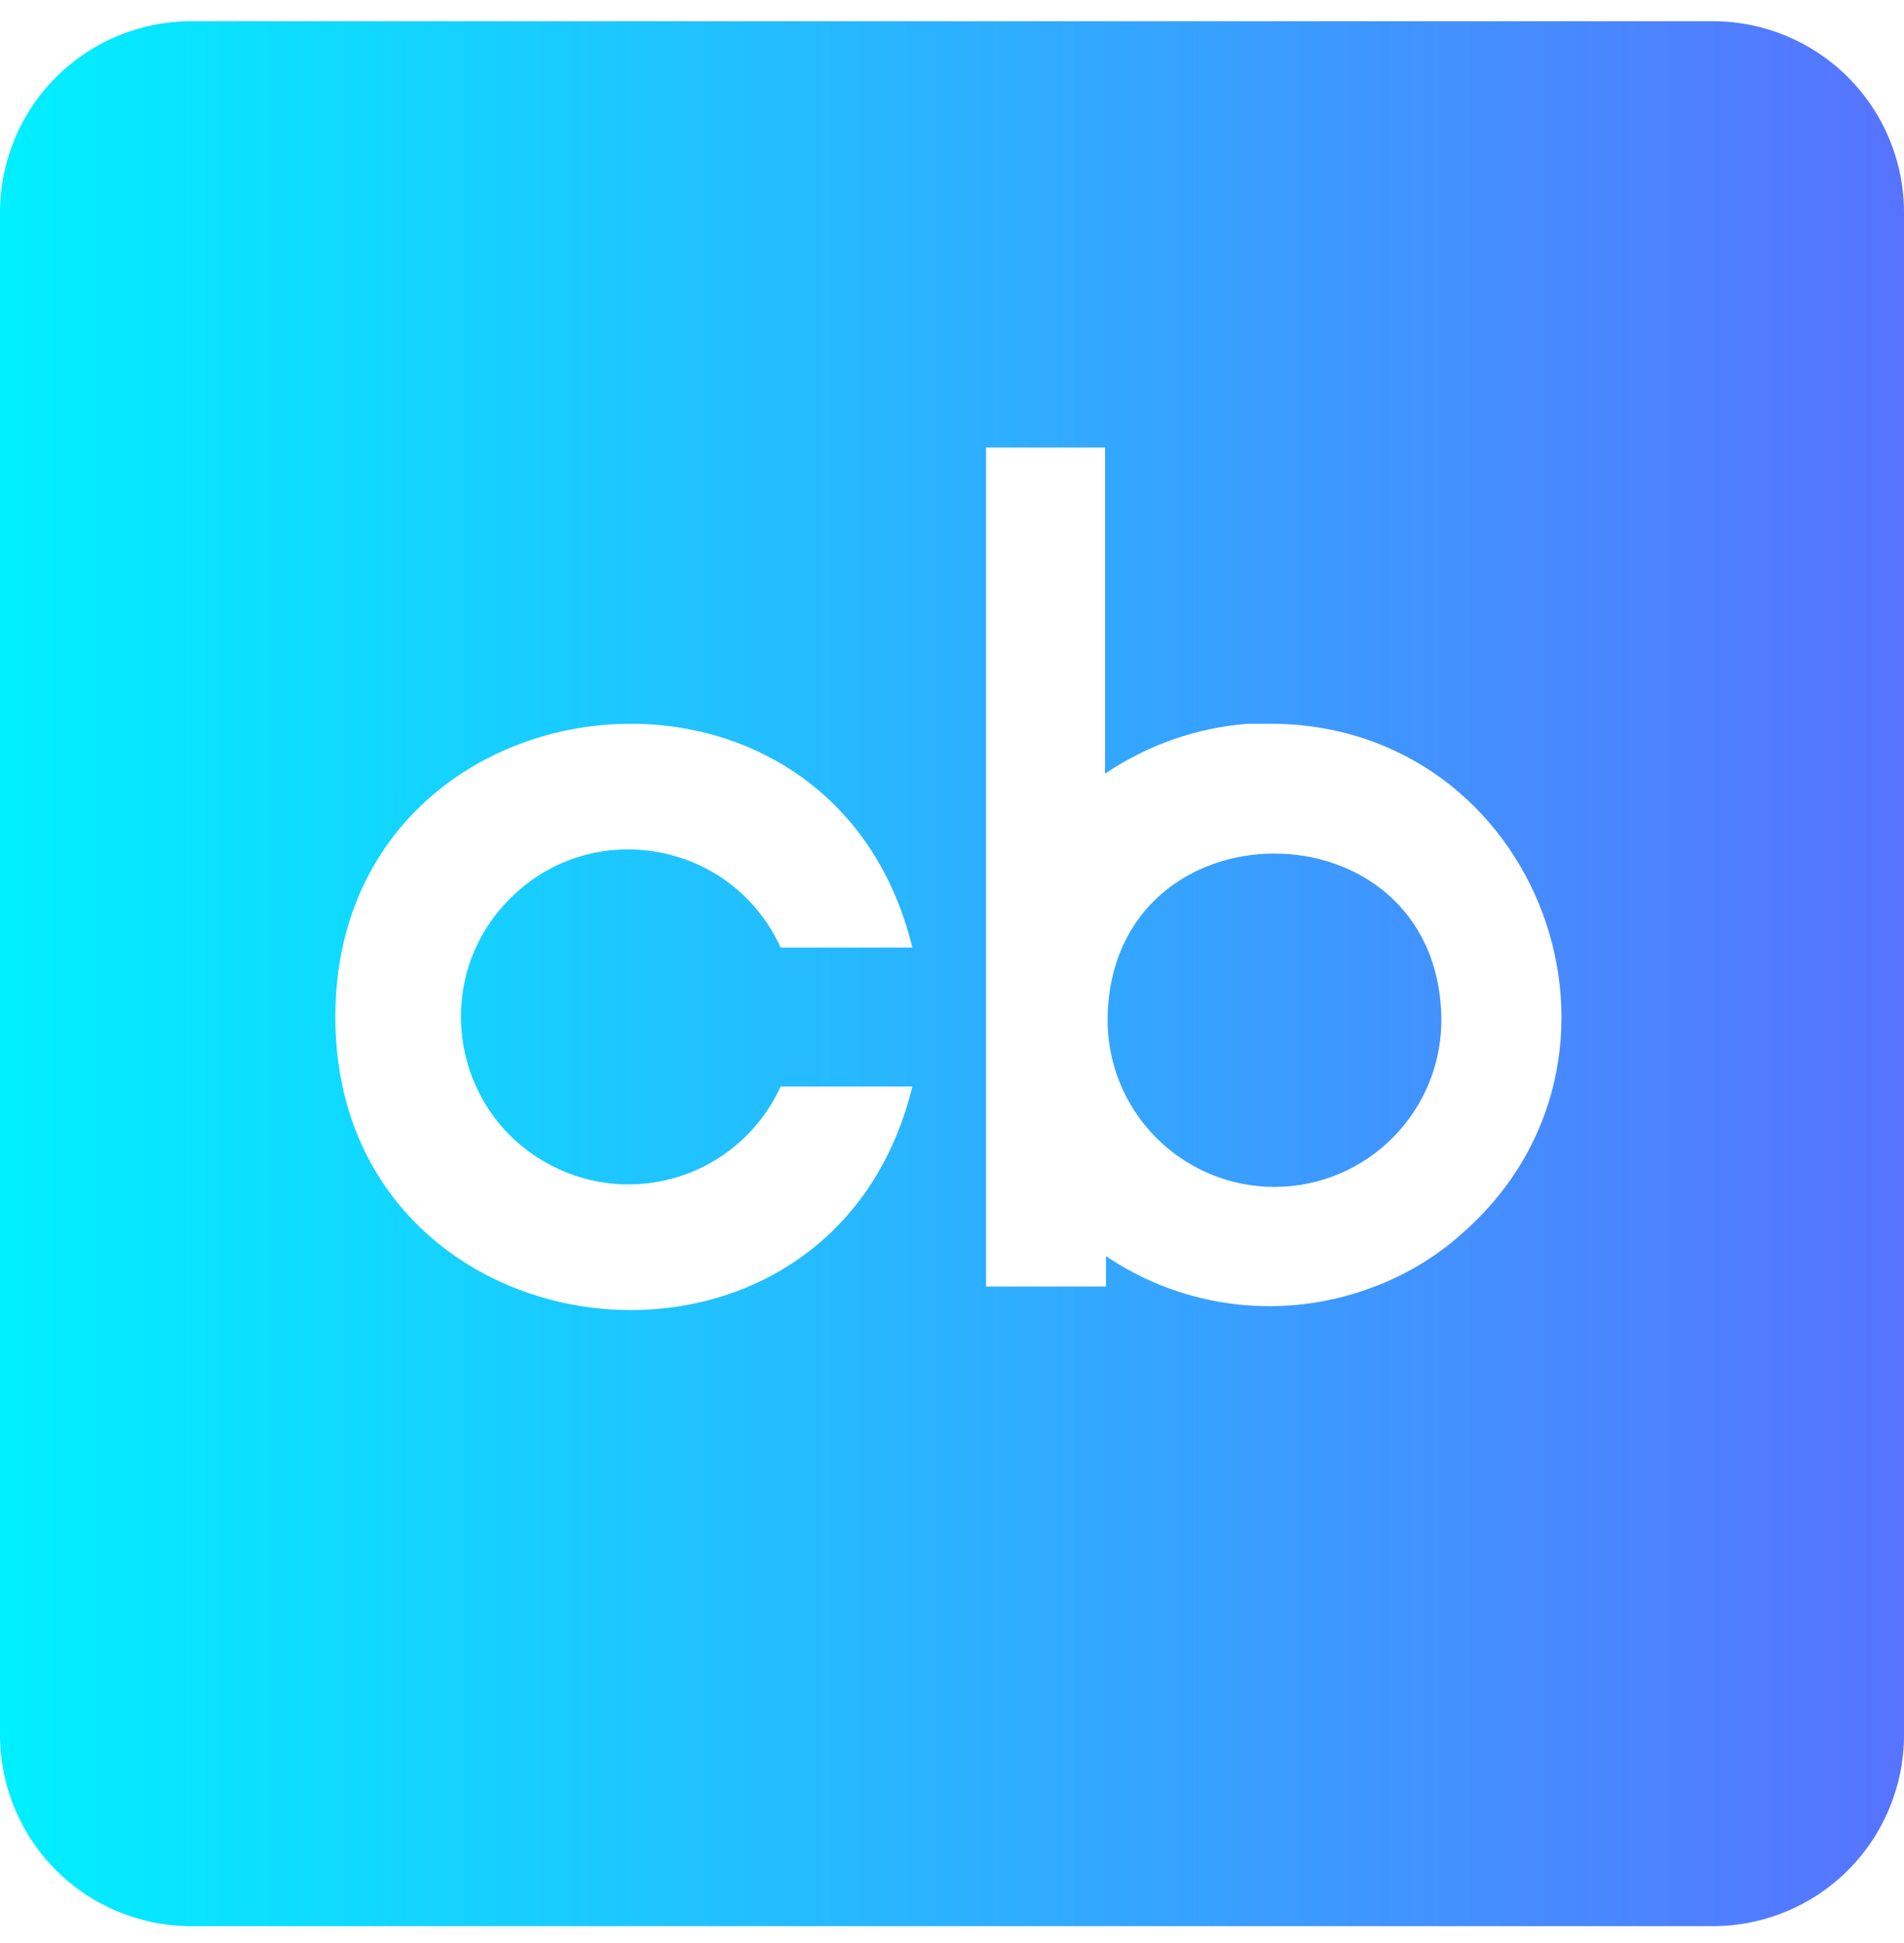 <svg width="50" height="51" viewBox="0 0 50 51" fill="none" xmlns="http://www.w3.org/2000/svg">
<path d="M45.003 0.558H4.997C3.673 0.563 2.406 1.092 1.47 2.028C0.534 2.963 0.006 4.231 0 5.554V45.561C0.006 46.884 0.534 48.152 1.47 49.088C2.406 50.024 3.673 50.552 4.997 50.558H45.003C46.327 50.552 47.594 50.024 48.53 49.088C49.466 48.152 49.994 46.884 50 45.561V5.554C49.994 4.231 49.466 2.963 48.53 2.028C47.594 1.092 46.327 0.563 45.003 0.558V0.558ZM14.681 30.692C15.206 30.931 15.773 31.065 16.349 31.086C16.926 31.106 17.501 31.013 18.041 30.811C18.581 30.609 19.077 30.303 19.499 29.909C19.921 29.516 20.261 29.044 20.5 28.519H23.959C21.803 37.348 8.806 35.786 8.806 26.695C8.806 17.597 21.803 16.034 23.959 24.872H20.5C19.23 22.081 15.561 21.412 13.395 23.586C11.222 25.75 11.889 29.42 14.681 30.69V30.692ZM38.314 32.45C37.659 33.016 36.91 33.463 36.1 33.769C34.947 34.215 33.703 34.375 32.474 34.236C31.245 34.097 30.069 33.664 29.044 32.972V33.769H25.894V11.747H29.019V20.308C30.135 19.553 31.427 19.101 32.77 18.997H33.331C40.444 18.981 43.716 27.834 38.312 32.448L38.314 32.45ZM37.85 26.689C37.861 27.271 37.756 27.85 37.541 28.391C37.325 28.933 37.004 29.426 36.596 29.841C36.188 30.257 35.701 30.587 35.164 30.813C34.627 31.038 34.05 31.154 33.468 31.154C32.885 31.154 32.309 31.038 31.772 30.813C31.235 30.587 30.748 30.257 30.34 29.841C29.932 29.426 29.611 28.933 29.395 28.391C29.18 27.85 29.075 27.271 29.086 26.689C29.208 20.976 37.72 20.976 37.85 26.689Z" fill="url(#paint0_linear_2_11999)"/>
<defs>
<linearGradient id="paint0_linear_2_11999" x1="0" y1="50.558" x2="50" y2="50.558" gradientUnits="userSpaceOnUse">
<stop stop-color="#00F0FF"/>
<stop offset="1" stop-color="#5773FF"/>
</linearGradient>
</defs>
</svg>
